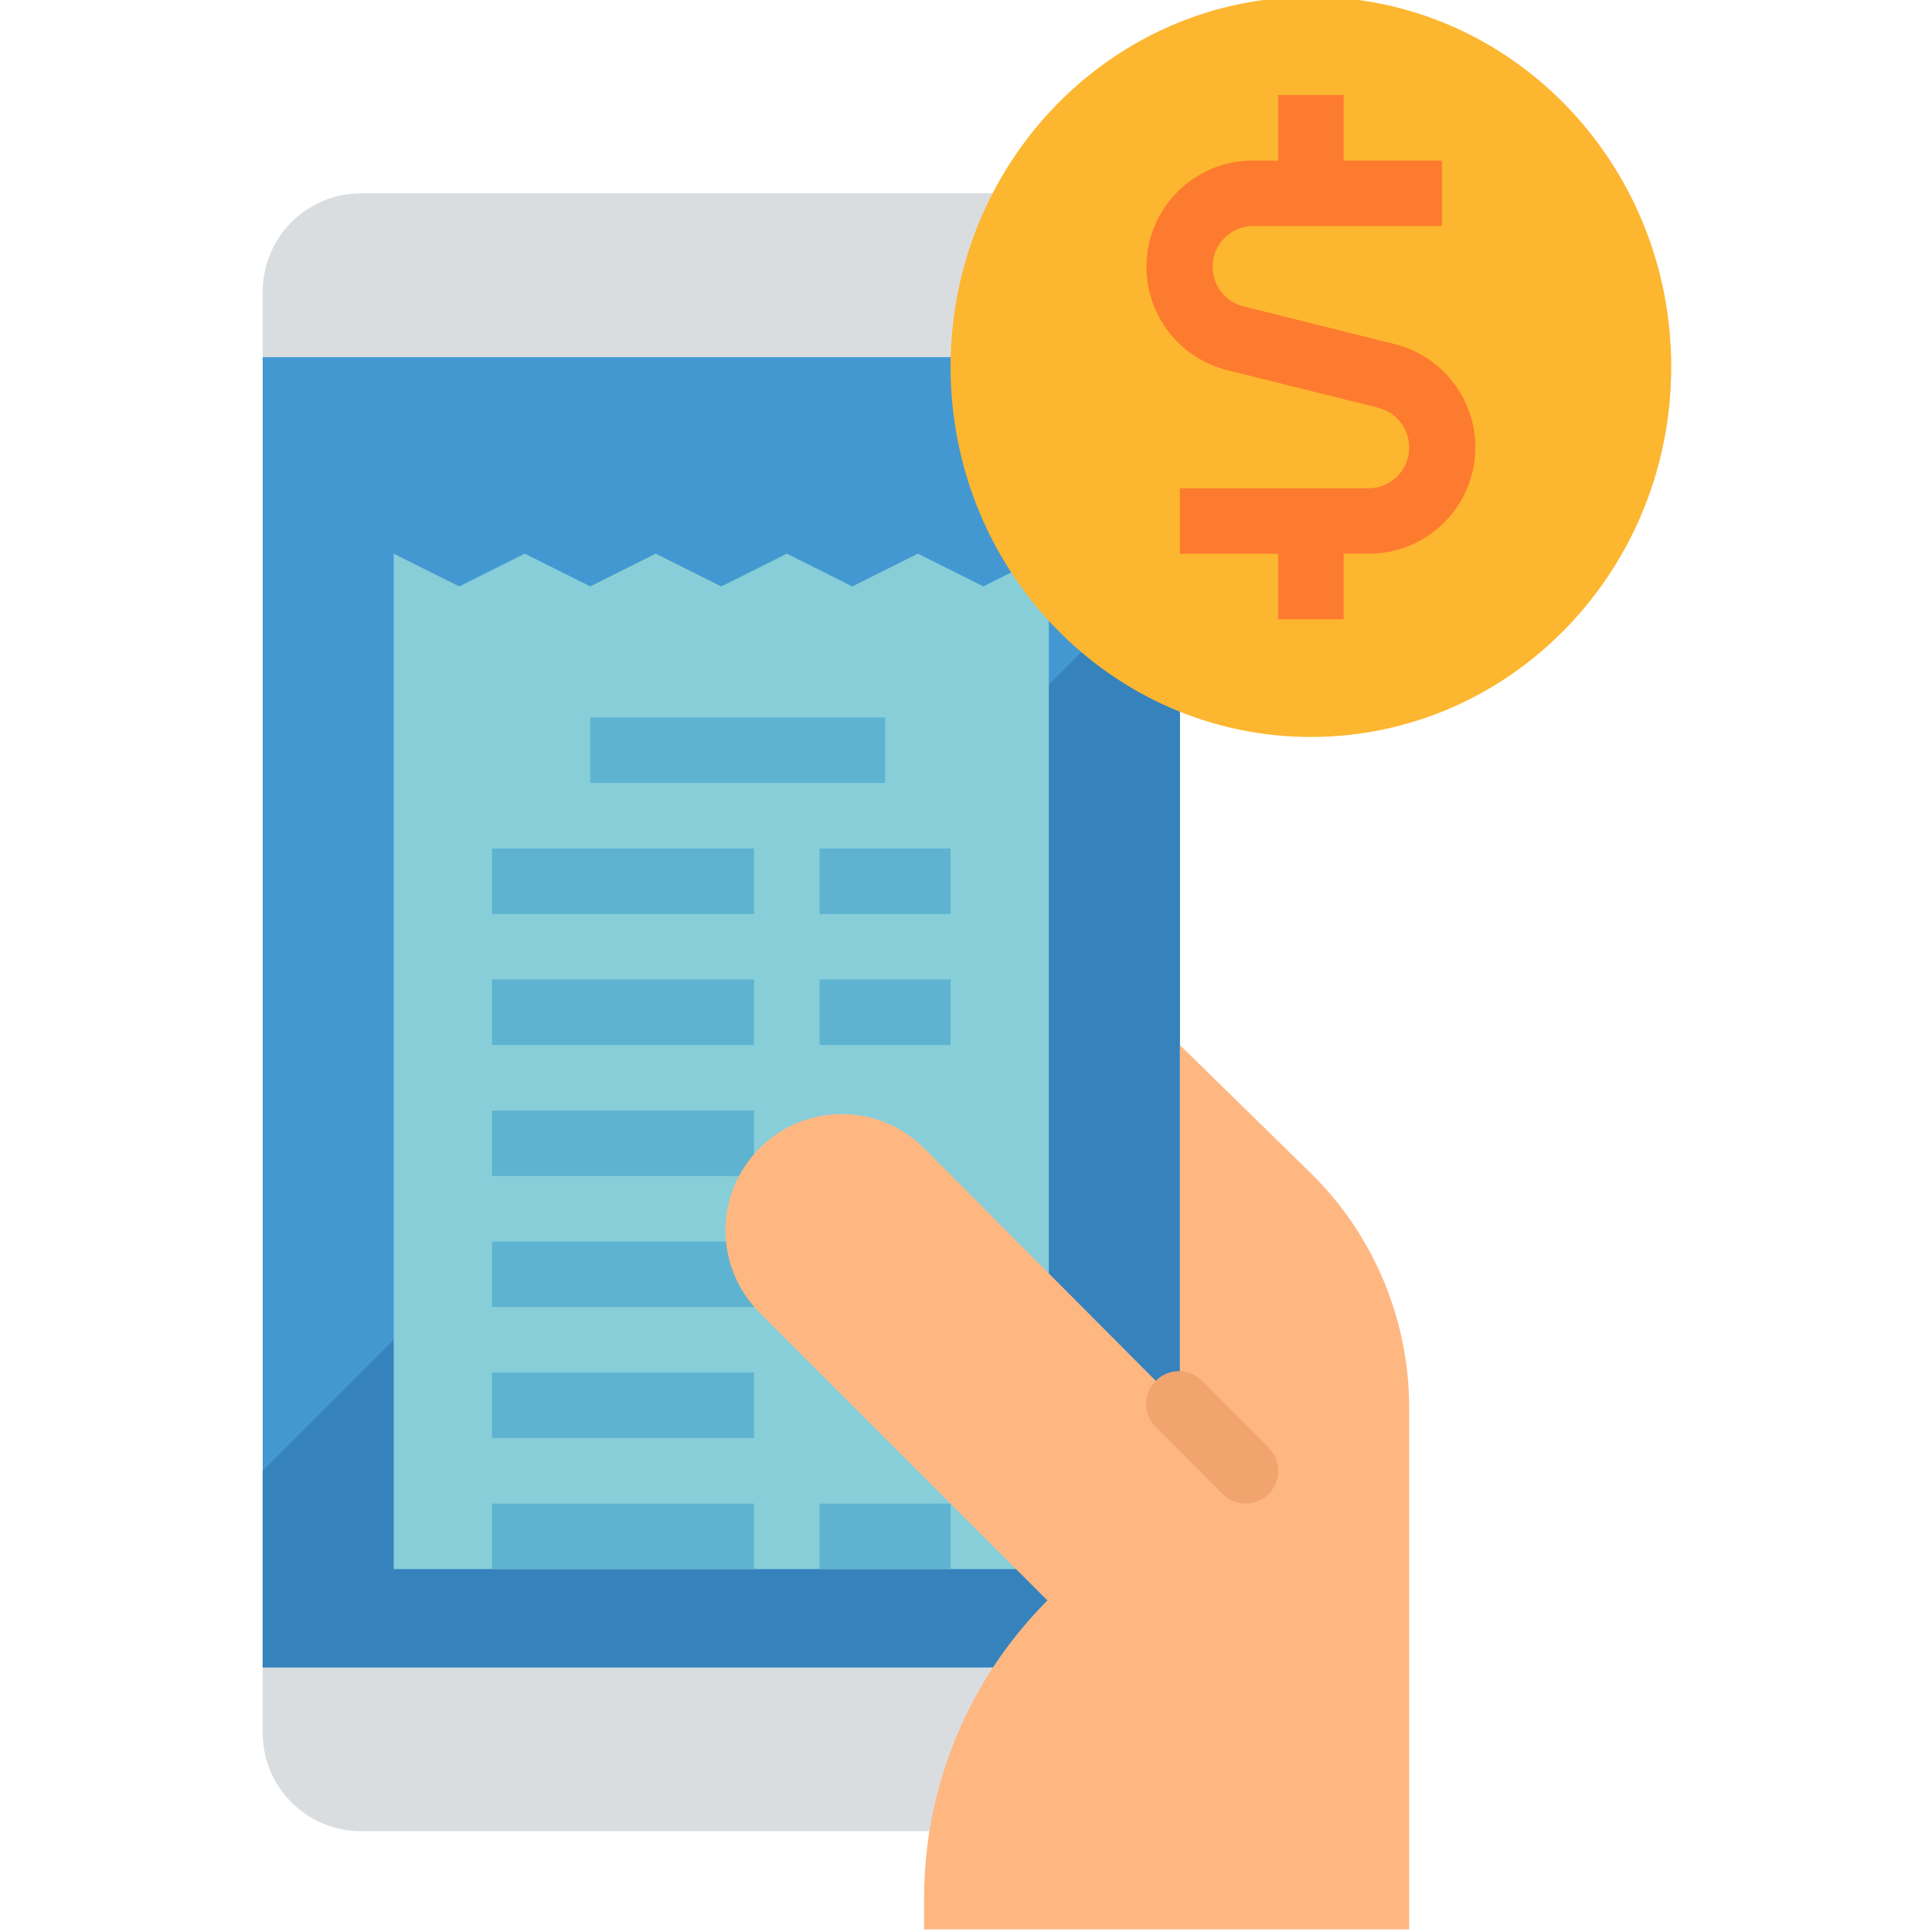 <svg xmlns="http://www.w3.org/2000/svg" height="601pt" version="1.1" viewBox="-81 1 601 601.799" width="601pt">
<g id="surface1">
<path d="M 286.121 91.832 C 286.121 74.926 272.418 61.219 255.512 61.219 L 31.035 61.219 C 14.129 61.219 0.426 74.926 0.426 91.832 L 0.426 112.238 L 286.121 112.238 Z M 286.121 91.832 " style=" stroke:none;fill-rule:nonzero;fill:rgb(85.49%,86.667%,87.451%);fill-opacity:1;" />
<path d="M 0.426 540.781 C 0.426 557.688 14.129 571.391 31.035 571.391 L 255.512 571.391 C 272.418 571.391 286.121 557.688 286.121 540.781 L 286.121 520.371 L 0.426 520.371 Z M 0.426 540.781 " style=" stroke:none;fill-rule:nonzero;fill:rgb(85.49%,86.667%,87.451%);fill-opacity:1;" />
<path d="M 0.426 112.238 L 286.121 112.238 L 286.121 520.371 L 0.426 520.371 Z M 0.426 112.238 " style=" stroke:none;fill-rule:nonzero;fill:rgb(26.275%,59.608%,81.961%);fill-opacity:1;" />
<path d="M 0.426 459.152 L 0.426 520.371 L 286.121 520.371 L 286.121 173.457 Z M 0.426 459.152 " style=" stroke:none;fill-rule:nonzero;fill:rgb(20.784%,50.98%,74.118%);fill-opacity:1;" />
<path d="M 224.902 183.66 L 204.496 173.457 L 184.086 183.66 L 163.68 173.457 L 143.273 183.66 L 122.867 173.457 L 102.461 183.66 L 82.055 173.457 L 61.648 183.66 L 41.238 173.457 L 41.238 489.762 L 245.309 489.762 L 245.309 173.457 Z M 224.902 183.66 " style=" stroke:none;fill-rule:nonzero;fill:rgb(52.941%,80.784%,85.098%);fill-opacity:1;" />
<path d="M 71.852 265.289 L 153.477 265.289 L 153.477 285.695 L 71.852 285.695 Z M 71.852 265.289 " style=" stroke:none;fill-rule:nonzero;fill:rgb(36.863%,70.196%,81.961%);fill-opacity:1;" />
<path d="M 173.883 265.289 L 214.699 265.289 L 214.699 285.695 L 173.883 285.695 Z M 173.883 265.289 " style=" stroke:none;fill-rule:nonzero;fill:rgb(36.863%,70.196%,81.961%);fill-opacity:1;" />
<path d="M 71.852 306.102 L 153.477 306.102 L 153.477 326.508 L 71.852 326.508 Z M 71.852 306.102 " style=" stroke:none;fill-rule:nonzero;fill:rgb(36.863%,70.196%,81.961%);fill-opacity:1;" />
<path d="M 173.883 306.102 L 214.699 306.102 L 214.699 326.508 L 173.883 326.508 Z M 173.883 306.102 " style=" stroke:none;fill-rule:nonzero;fill:rgb(36.863%,70.196%,81.961%);fill-opacity:1;" />
<path d="M 71.852 346.914 L 153.477 346.914 L 153.477 367.32 L 71.852 367.32 Z M 71.852 346.914 " style=" stroke:none;fill-rule:nonzero;fill:rgb(36.863%,70.196%,81.961%);fill-opacity:1;" />
<path d="M 71.852 387.73 L 153.477 387.73 L 153.477 408.137 L 71.852 408.137 Z M 71.852 387.73 " style=" stroke:none;fill-rule:nonzero;fill:rgb(36.863%,70.196%,81.961%);fill-opacity:1;" />
<path d="M 71.852 428.543 L 153.477 428.543 L 153.477 448.949 L 71.852 448.949 Z M 71.852 428.543 " style=" stroke:none;fill-rule:nonzero;fill:rgb(36.863%,70.196%,81.961%);fill-opacity:1;" />
<path d="M 71.852 469.355 L 153.477 469.355 L 153.477 489.762 L 71.852 489.762 Z M 71.852 469.355 " style=" stroke:none;fill-rule:nonzero;fill:rgb(36.863%,70.196%,81.961%);fill-opacity:1;" />
<path d="M 173.883 469.355 L 214.699 469.355 L 214.699 489.762 L 173.883 489.762 Z M 173.883 469.355 " style=" stroke:none;fill-rule:nonzero;fill:rgb(36.863%,70.196%,81.961%);fill-opacity:1;" />
<path d="M 102.461 224.473 L 194.293 224.473 L 194.293 244.883 L 102.461 244.883 Z M 102.461 224.473 " style=" stroke:none;fill-rule:nonzero;fill:rgb(36.863%,70.196%,81.961%);fill-opacity:1;" />
<path d="M 439.172 115.277 C 439.172 51.613 388.922 0 326.934 0 C 264.949 0 214.699 51.613 214.699 115.277 C 214.699 178.945 264.949 230.555 326.934 230.555 C 388.922 230.555 439.172 178.945 439.172 115.277 Z M 439.172 115.277 " style=" stroke:none;fill-rule:nonzero;fill:rgb(99.216%,71.373%,18.431%);fill-opacity:1;" />
<path d="M 352.863 108.156 L 305.926 96.441 C 299.109 94.719 294.988 87.801 296.703 80.992 C 298.121 75.363 303.18 71.414 308.988 71.383 L 367.75 71.383 L 367.75 51.016 L 337.137 51.016 L 337.137 30.609 L 316.73 30.609 L 316.73 51.016 L 309.039 51.016 C 290.742 50.906 275.824 65.641 275.715 83.934 C 275.621 99.289 286.09 112.688 301.008 116.32 L 347.945 128.031 C 354.762 129.758 358.883 136.676 357.168 143.48 C 355.75 149.113 350.688 153.062 344.883 153.094 L 286.121 153.094 L 286.121 173.5 L 316.73 173.5 L 316.73 193.906 L 337.137 193.906 L 337.137 173.457 L 344.832 173.457 C 363.129 173.57 378.043 158.836 378.156 140.543 C 378.25 125.188 367.781 111.789 352.863 108.156 Z M 352.863 108.156 " style=" stroke:none;fill-rule:nonzero;fill:rgb(99.216%,48.235%,18.431%);fill-opacity:1;" />
<path d="M 327.539 367.059 L 286.121 326.508 L 286.121 438.652 L 206.441 358.641 C 192.293 344.488 169.363 344.488 155.211 358.641 C 141.059 372.789 141.059 395.719 155.211 409.871 L 244.867 499.527 C 220.27 524.137 206.441 557.504 206.441 592.297 L 206.441 602 L 357.547 602 L 357.547 439.512 C 357.547 412.34 346.75 386.27 327.539 367.059 Z M 327.539 367.059 " style=" stroke:none;fill-rule:nonzero;fill:rgb(100%,71.765%,50.98%);fill-opacity:1;" />
<path d="M 306.527 469.355 C 303.805 469.336 301.211 468.234 299.305 466.293 L 278.898 445.797 C 274.754 441.969 274.508 435.512 278.336 431.379 C 282.164 427.234 288.621 426.992 292.754 430.816 C 292.957 431.012 293.16 431.207 293.348 431.418 L 313.754 451.918 C 317.754 455.887 317.781 462.344 313.812 466.348 C 311.887 468.273 309.262 469.367 306.527 469.355 Z M 306.527 469.355 " style=" stroke:none;fill-rule:nonzero;fill:rgb(94.902%,64.314%,43.529%);fill-opacity:1;" />
</g>
</svg>